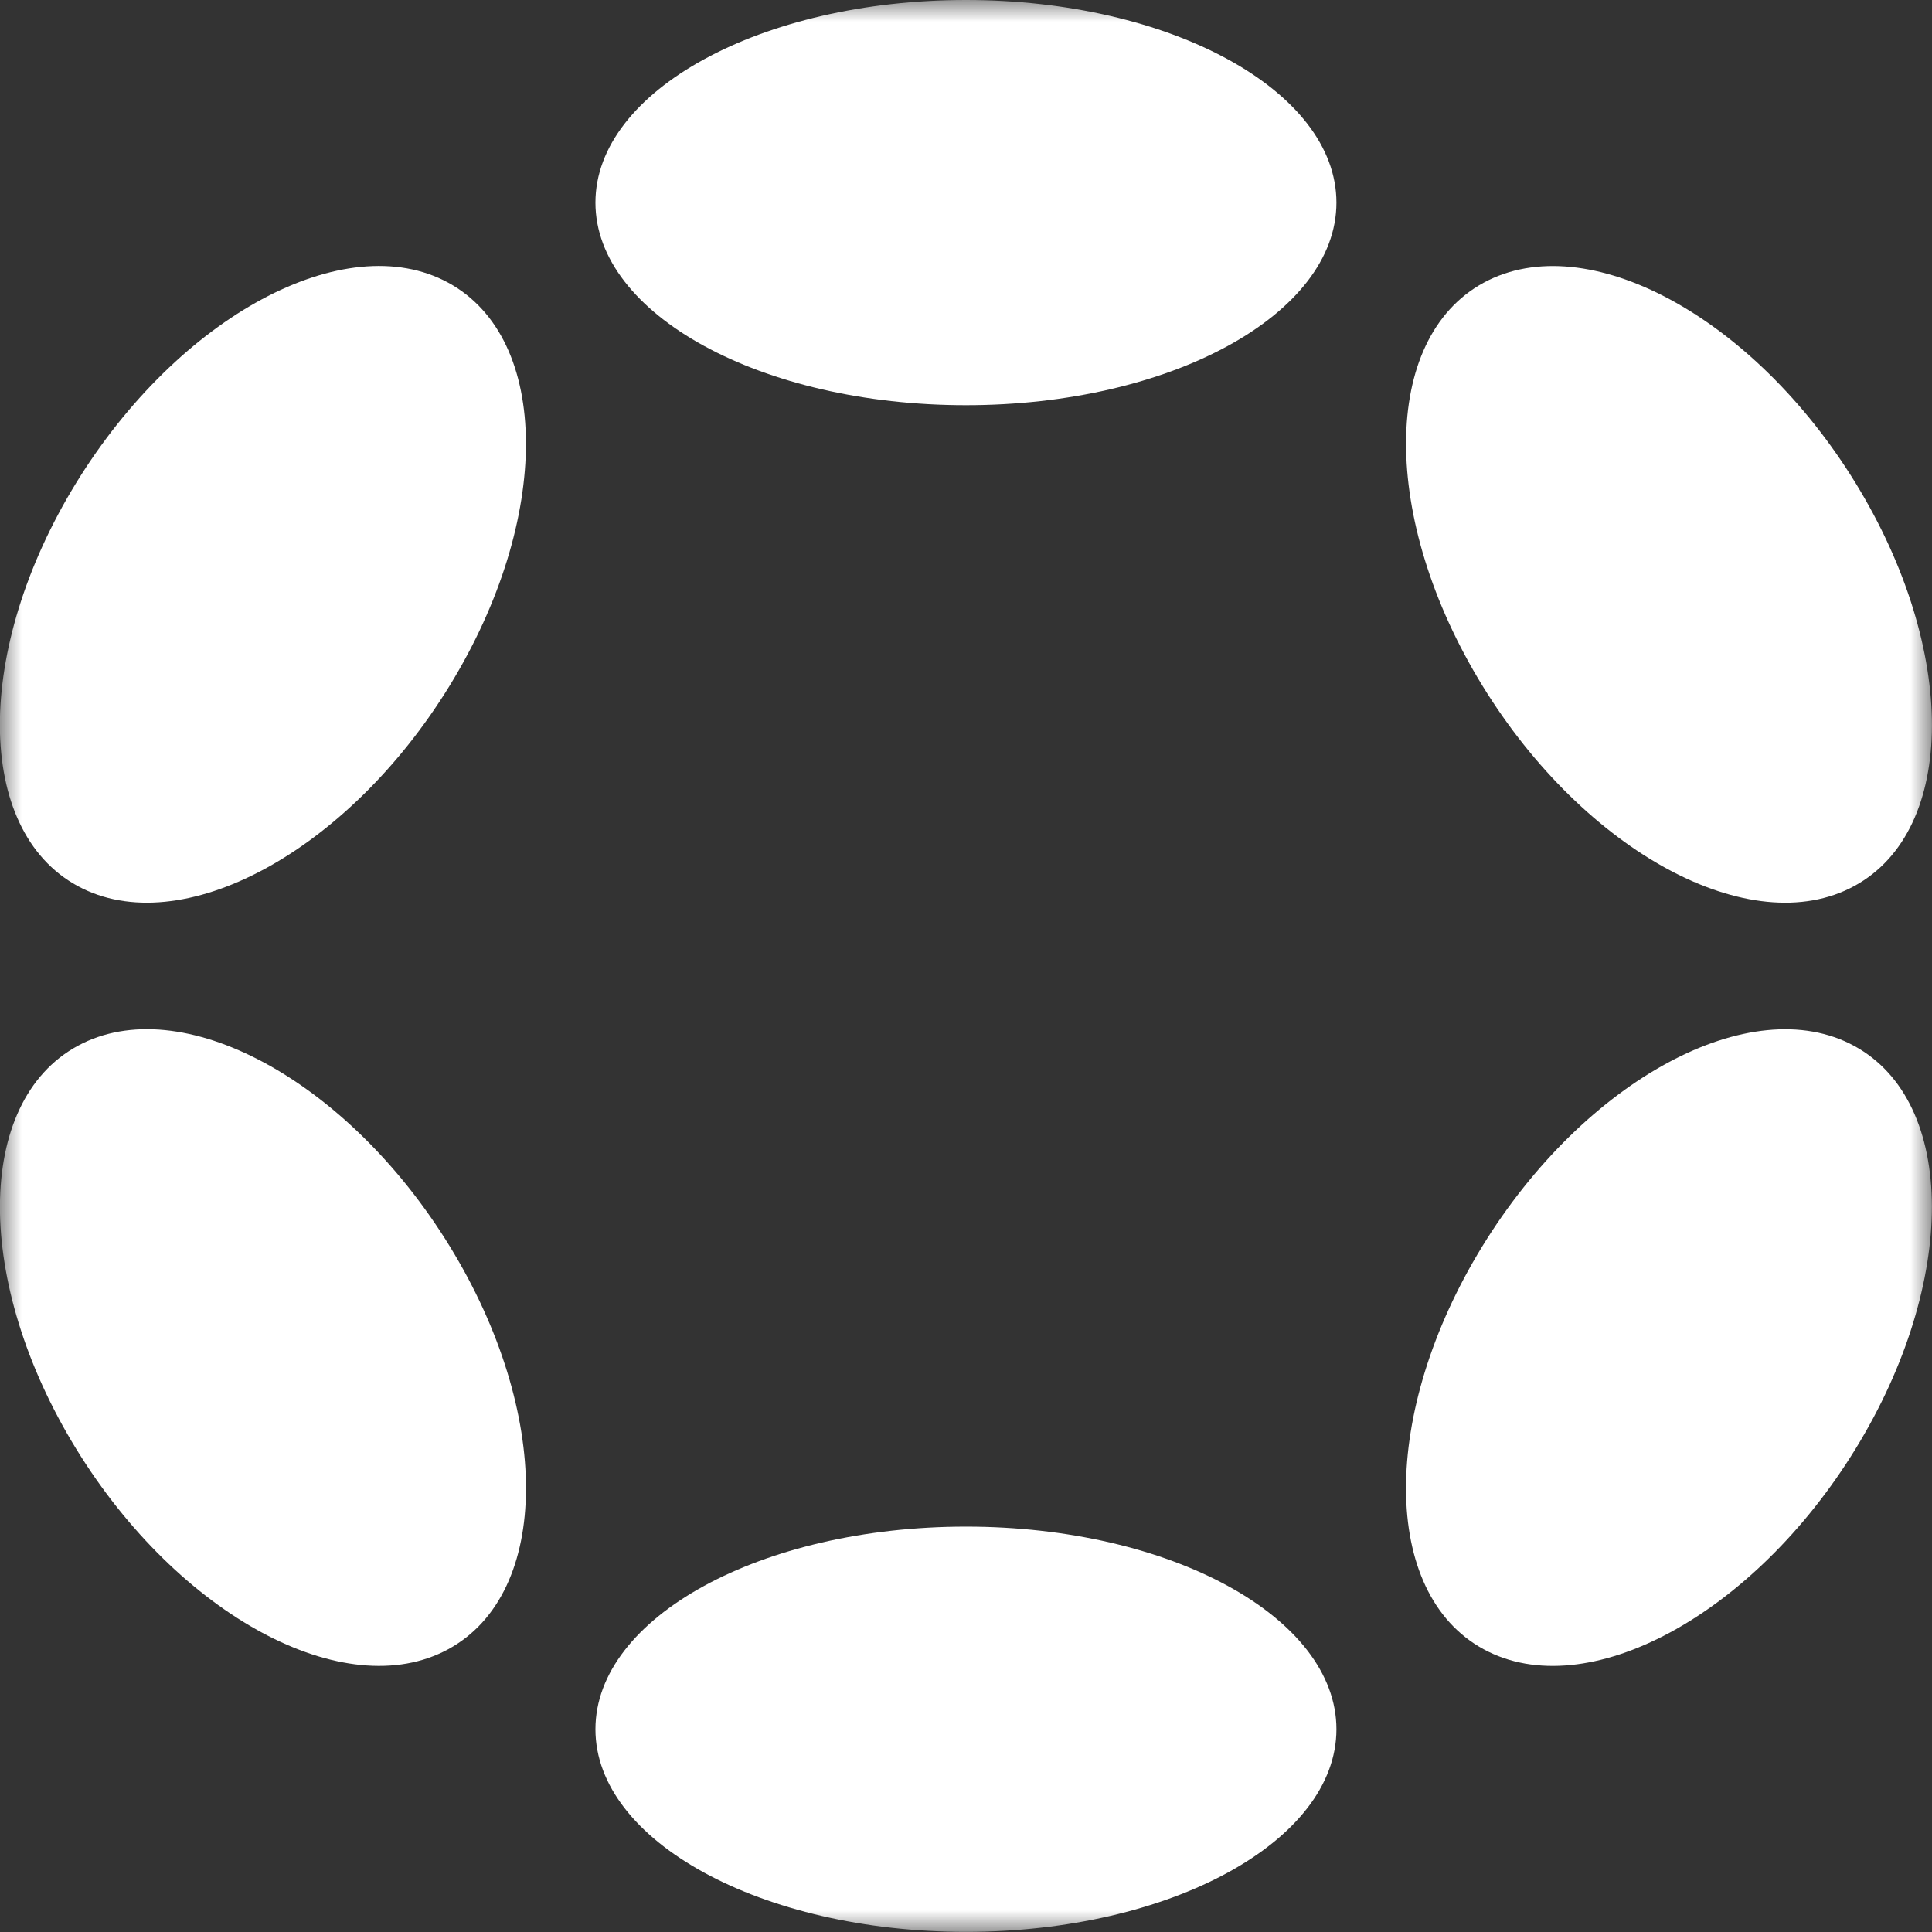 <svg width="45" height="45" viewBox="0 0 45 45" fill="none" xmlns="http://www.w3.org/2000/svg">
<rect x="0" y="0" width="45" height="45" fill="#333333" stroke="none"/>
<g clip-path="url(#clip0_7_48)">
<mask id="mask0_7_48" style="mask-type:luminance" maskUnits="userSpaceOnUse" x="0" y="0" width="45" height="45">
<path d="M45 0H0V45H45V0Z" fill="white"/>
</mask>
<g mask="url(#mask0_7_48)">
<path d="M22.499 9.438C27.264 9.438 31.128 7.326 31.128 4.719C31.128 2.113 27.264 0 22.499 0C17.733 0 13.869 2.113 13.869 4.719C13.869 7.326 17.733 9.438 22.499 9.438Z" fill="white"/>
<path d="M22.499 44.997C27.264 44.997 31.128 42.884 31.128 40.278C31.128 37.671 27.264 35.558 22.499 35.558C17.733 35.558 13.869 37.671 13.869 40.278C13.869 42.884 17.733 44.997 22.499 44.997Z" fill="white"/>
<path d="M10.473 15.971C12.856 12.09 12.84 7.887 10.438 6.583C8.036 5.279 4.157 7.368 1.774 11.248C-0.609 15.129 -0.593 19.332 1.809 20.637C4.211 21.941 8.09 19.852 10.473 15.971Z" fill="white"/>
<path d="M43.219 33.748C45.602 29.867 45.588 25.665 43.188 24.361C40.787 23.058 36.909 25.148 34.526 29.029C32.144 32.91 32.158 37.112 34.558 38.415C36.958 39.718 40.836 37.629 43.219 33.748Z" fill="white"/>
<path d="M10.44 38.414C12.841 37.11 12.857 32.907 10.474 29.026C8.091 25.145 4.212 23.056 1.81 24.36C-0.592 25.665 -0.607 29.868 1.775 33.748C4.158 37.629 8.037 39.718 10.44 38.414Z" fill="white"/>
<path d="M43.189 20.638C45.589 19.335 45.603 15.132 43.22 11.251C40.838 7.37 36.96 5.281 34.559 6.584C32.159 7.887 32.145 12.089 34.528 15.97C36.911 19.851 40.788 21.941 43.189 20.638Z" fill="white"/>
</g>
</g>
<defs>
<clipPath id="clip0_7_48">
<rect width="45" height="45" fill="white"/>
</clipPath>
</defs>
</svg>
